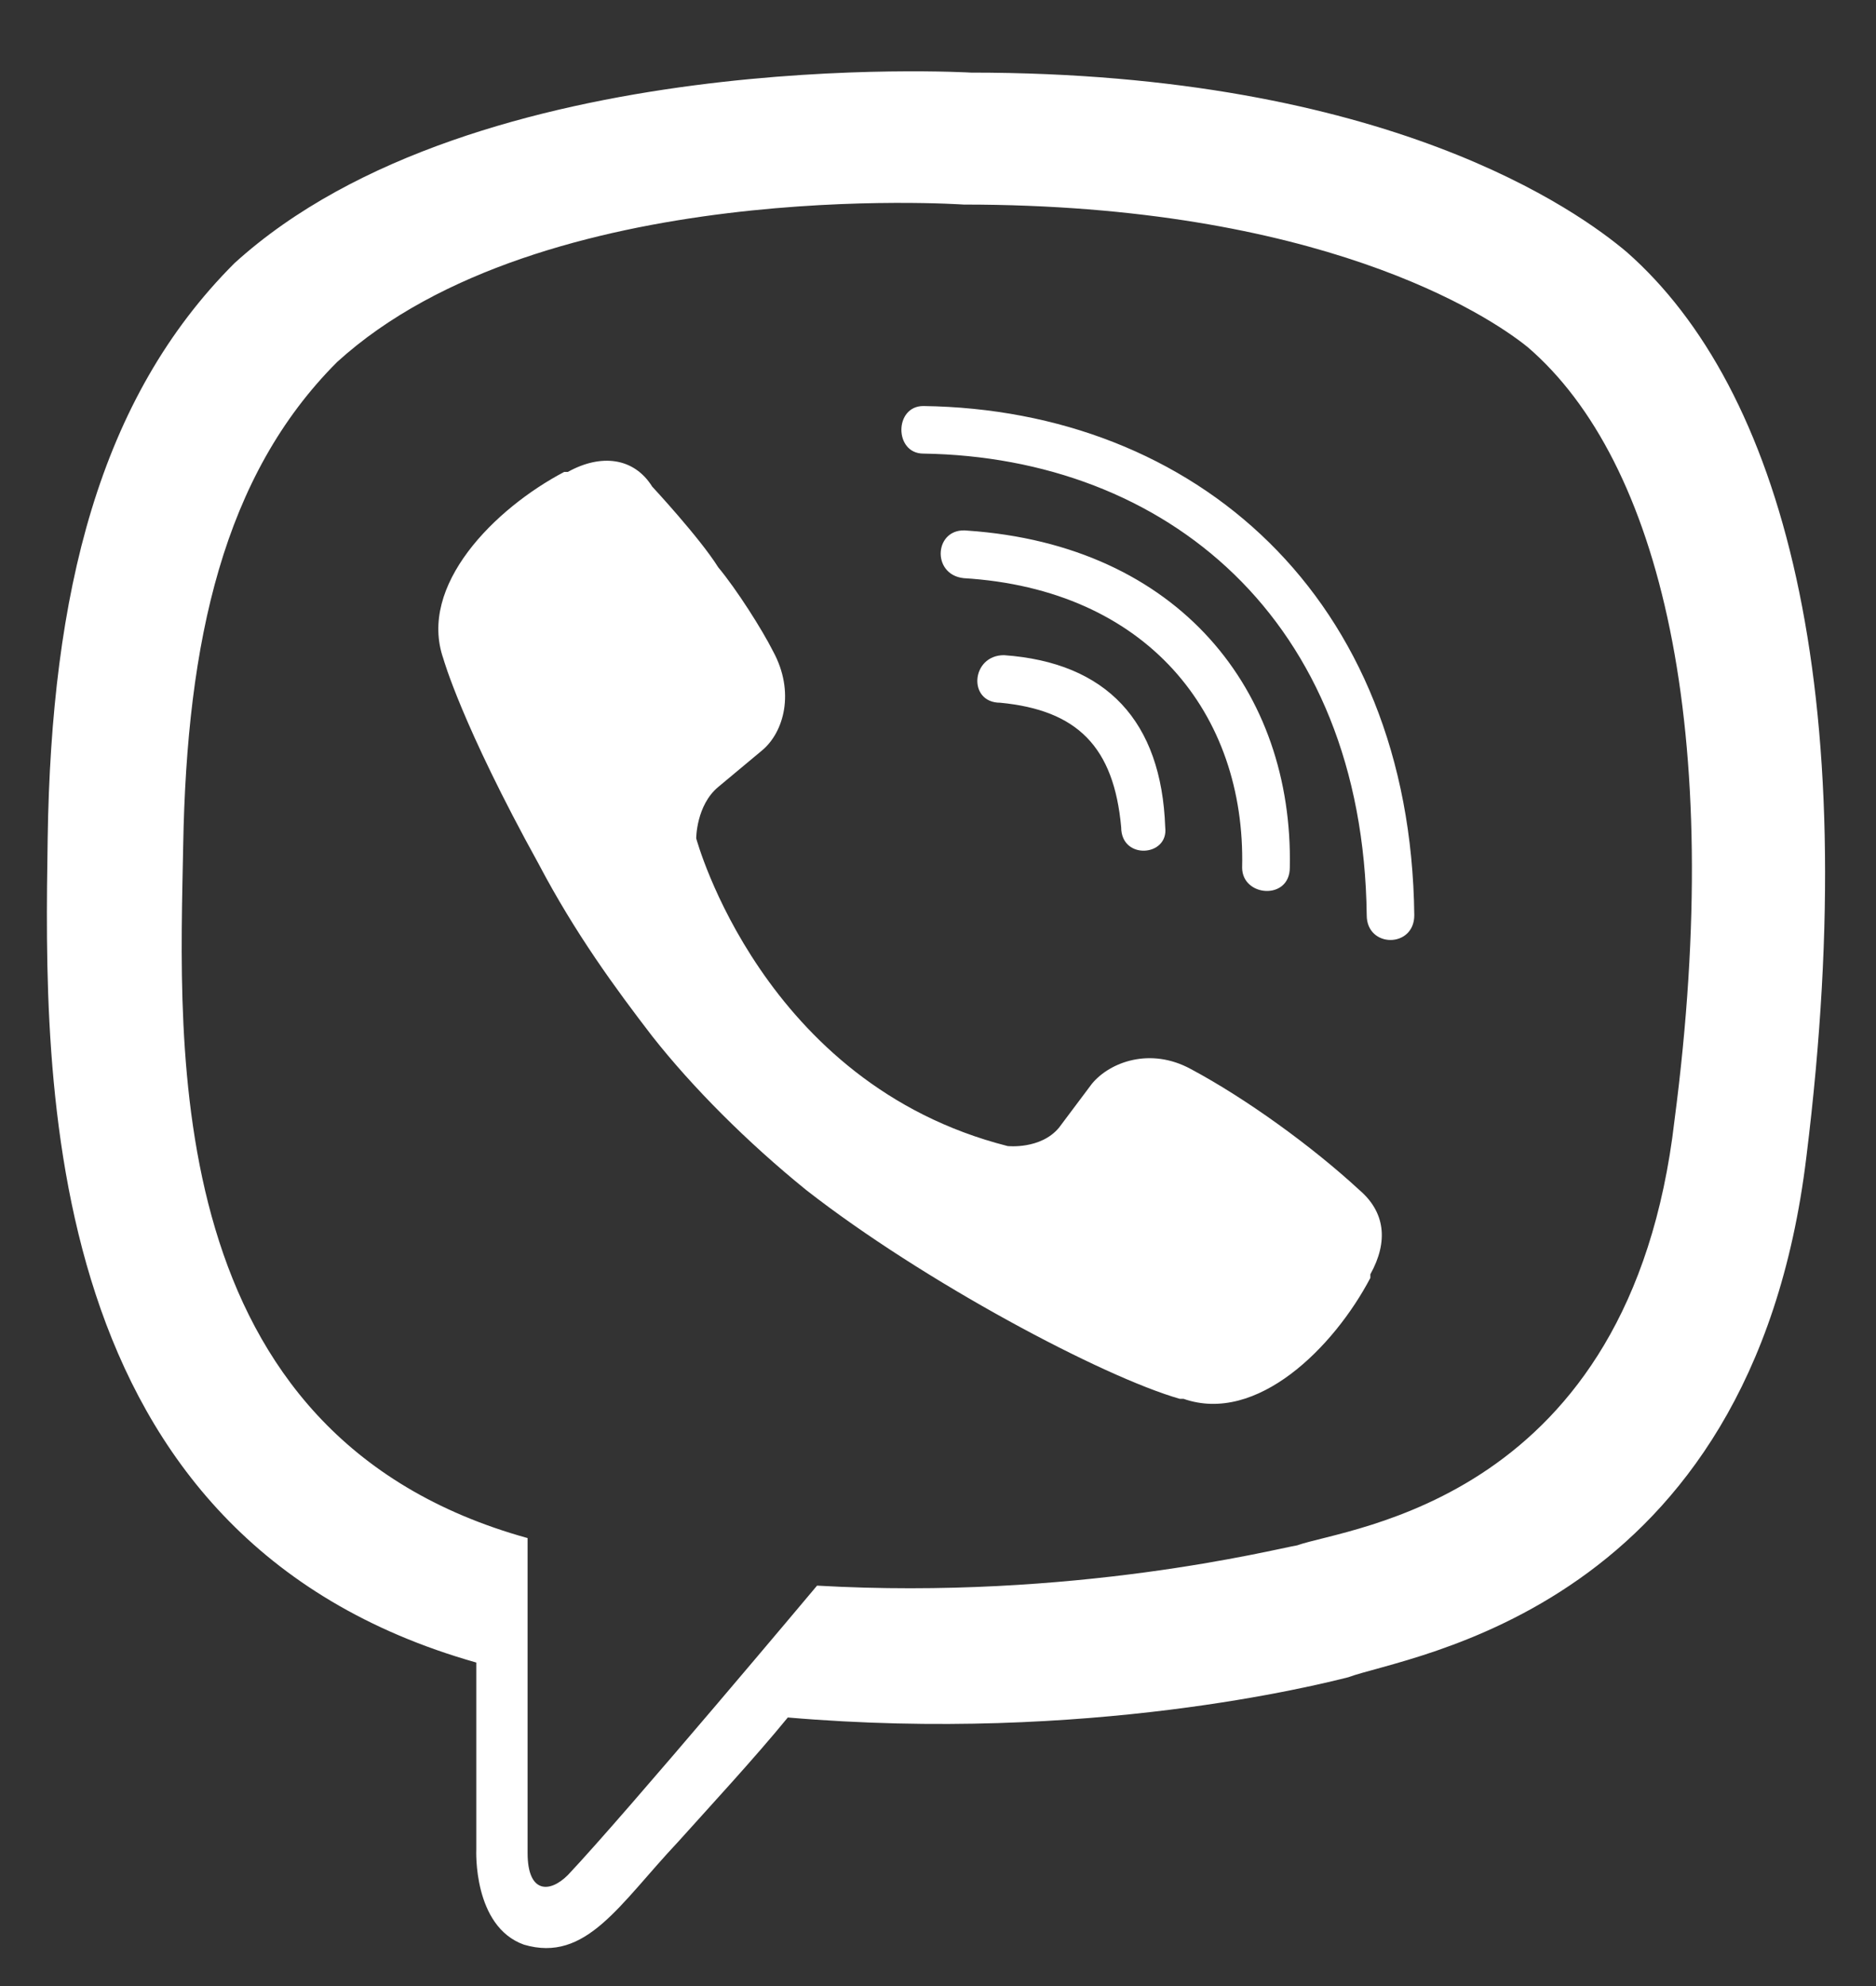 <svg width="17" height="18" viewBox="0 0 17 18" fill="none" xmlns="http://www.w3.org/2000/svg">
<rect x="0" y="0" width="17" height="18" fill="#333333" stroke="none"/>
<path d="M14.742 2.285C14.31 1.92 12.584 0.658 8.799 0.658C8.799 0.658 4.316 0.393 2.125 2.385C0.896 3.613 0.465 5.373 0.432 7.598C0.398 9.789 0.332 13.94 4.316 15.068V16.762C4.316 16.762 4.283 17.459 4.748 17.625C5.312 17.791 5.611 17.26 6.143 16.695C6.441 16.363 6.84 15.932 7.139 15.566C9.861 15.799 11.953 15.268 12.219 15.201C12.75 15.002 15.871 14.604 16.369 10.486C16.9 6.203 16.137 3.514 14.742 2.285ZM15.174 10.154C14.775 13.607 12.219 13.84 11.754 14.006C11.555 14.039 9.729 14.504 7.404 14.371C7.404 14.371 5.678 16.43 5.146 16.994C4.98 17.16 4.781 17.16 4.781 16.795C4.781 16.562 4.781 13.94 4.781 13.94C1.428 13.01 1.627 9.49 1.66 7.664C1.693 5.805 2.025 4.311 3.055 3.281C4.914 1.588 8.732 1.854 8.732 1.854C11.953 1.854 13.48 2.85 13.846 3.148C15.041 4.178 15.639 6.602 15.174 10.154ZM10.559 7.498C10.525 6.535 10.027 6.004 9.098 5.938C8.799 5.938 8.766 6.369 9.064 6.369C9.762 6.436 10.094 6.768 10.16 7.498C10.16 7.797 10.592 7.764 10.559 7.498ZM11.256 7.863C11.256 8.129 11.688 8.162 11.688 7.863C11.721 6.27 10.691 4.941 8.766 4.809C8.467 4.775 8.434 5.207 8.732 5.24C10.393 5.34 11.289 6.469 11.256 7.863ZM12.816 8.295C12.783 5.406 10.824 3.713 8.367 3.68C8.102 3.68 8.102 4.111 8.367 4.111C10.559 4.145 12.352 5.605 12.385 8.295C12.385 8.594 12.816 8.594 12.816 8.295ZM12.418 11.549C12.584 11.25 12.551 10.984 12.318 10.785C11.887 10.387 11.289 9.955 10.791 9.689C10.426 9.49 10.06 9.623 9.895 9.822L9.596 10.221C9.43 10.42 9.131 10.387 9.131 10.387C6.906 9.822 6.309 7.598 6.309 7.598C6.309 7.598 6.309 7.299 6.508 7.133L6.906 6.801C7.105 6.635 7.205 6.27 7.006 5.904C6.906 5.705 6.674 5.34 6.508 5.141C6.342 4.875 5.91 4.41 5.91 4.41C5.744 4.145 5.445 4.111 5.146 4.277H5.113C4.482 4.609 3.785 5.307 4.018 5.971C4.018 5.971 4.184 6.568 4.881 7.83C5.213 8.461 5.578 8.959 5.91 9.391C6.275 9.855 6.773 10.354 7.305 10.785C8.367 11.615 9.994 12.479 10.691 12.678H10.725C11.389 12.91 12.086 12.213 12.418 11.582V11.549Z" fill="white"/>
</svg>
